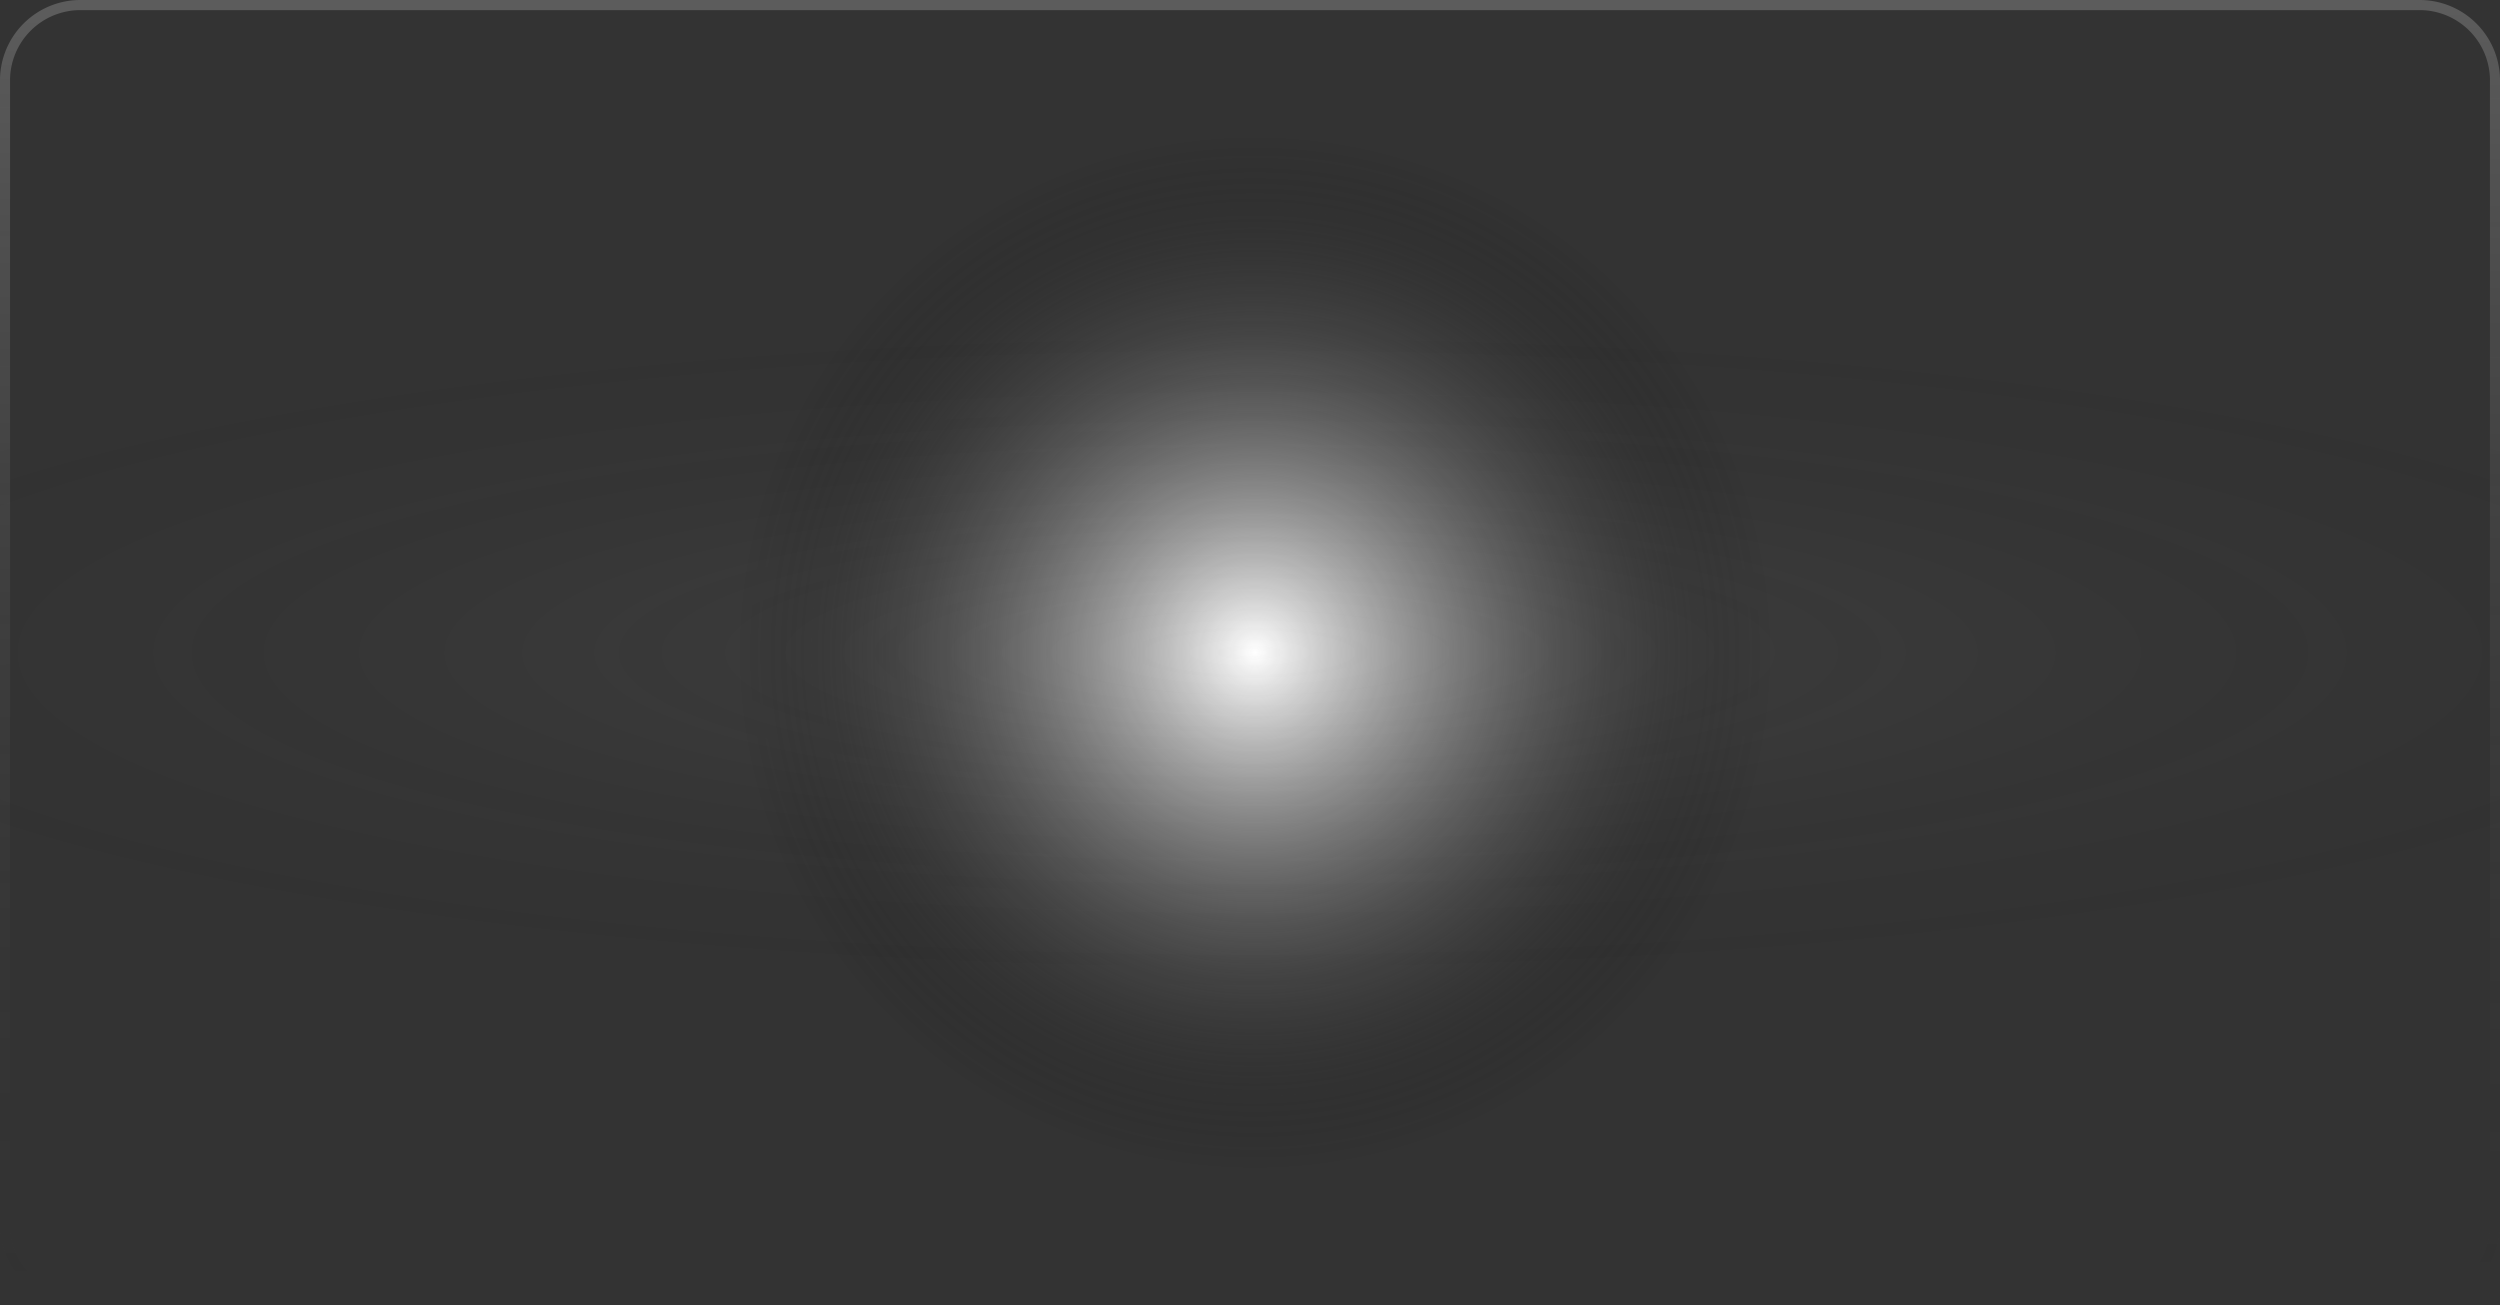 <svg xmlns="http://www.w3.org/2000/svg" xmlns:xlink="http://www.w3.org/1999/xlink" width="249" height="130" viewBox="0 0 249 130">
  <rect x="0" y="0" width="249" height="130" fill="#333333" stroke="none"/>
  <defs>
    <linearGradient id="linear-gradient" x1="0.557" y1="0.011" x2="0.564" y2="1.017" gradientUnits="objectBoundingBox">
      <stop offset="0" stop-color="#fff" stop-opacity="0.2"/>
      <stop offset="1" stop-color="#1a1a1a" stop-opacity="0"/>
    </linearGradient>
    <radialGradient id="radial-gradient" cx="0.5" cy="0.5" r="0.5" gradientUnits="objectBoundingBox">
      <stop offset="0" stop-color="#fff"/>
      <stop offset="1" stop-opacity="0"/>
    </radialGradient>
    <radialGradient id="radial-gradient-2" cx="0.5" cy="0.5" r="0.674" gradientTransform="translate(0 0.296) scale(1 0.408)" gradientUnits="objectBoundingBox">
      <stop offset="0" stop-color="#fff" stop-opacity="0.078"/>
      <stop offset="1" stop-opacity="0"/>
    </radialGradient>
  </defs>
  <g id="planet-4" transform="translate(-3085 -1182)">
    <path id="border" d="M243,132H10a8.009,8.009,0,0,1-8-8V10a8.009,8.009,0,0,1,8-8H243a8.009,8.009,0,0,1,8,8V124A8.009,8.009,0,0,1,243,132ZM10,3.008a7.008,7.008,0,0,0-7,7V123.992a7.008,7.008,0,0,0,7,7H243a7.008,7.008,0,0,0,7-7V10.008a7.008,7.008,0,0,0-7-7Z" transform="translate(3083 1180)" fill="url(#linear-gradient)"/>
    <circle id="Ellipse_171" data-name="Ellipse 171" cx="52" cy="52" r="52" transform="translate(3158 1195)" fill="url(#radial-gradient)"/>
    <rect id="Rectangle_331" data-name="Rectangle 331" width="249" height="130" rx="8" transform="translate(3085 1182)" fill="url(#radial-gradient-2)"/>
  </g>
</svg>
